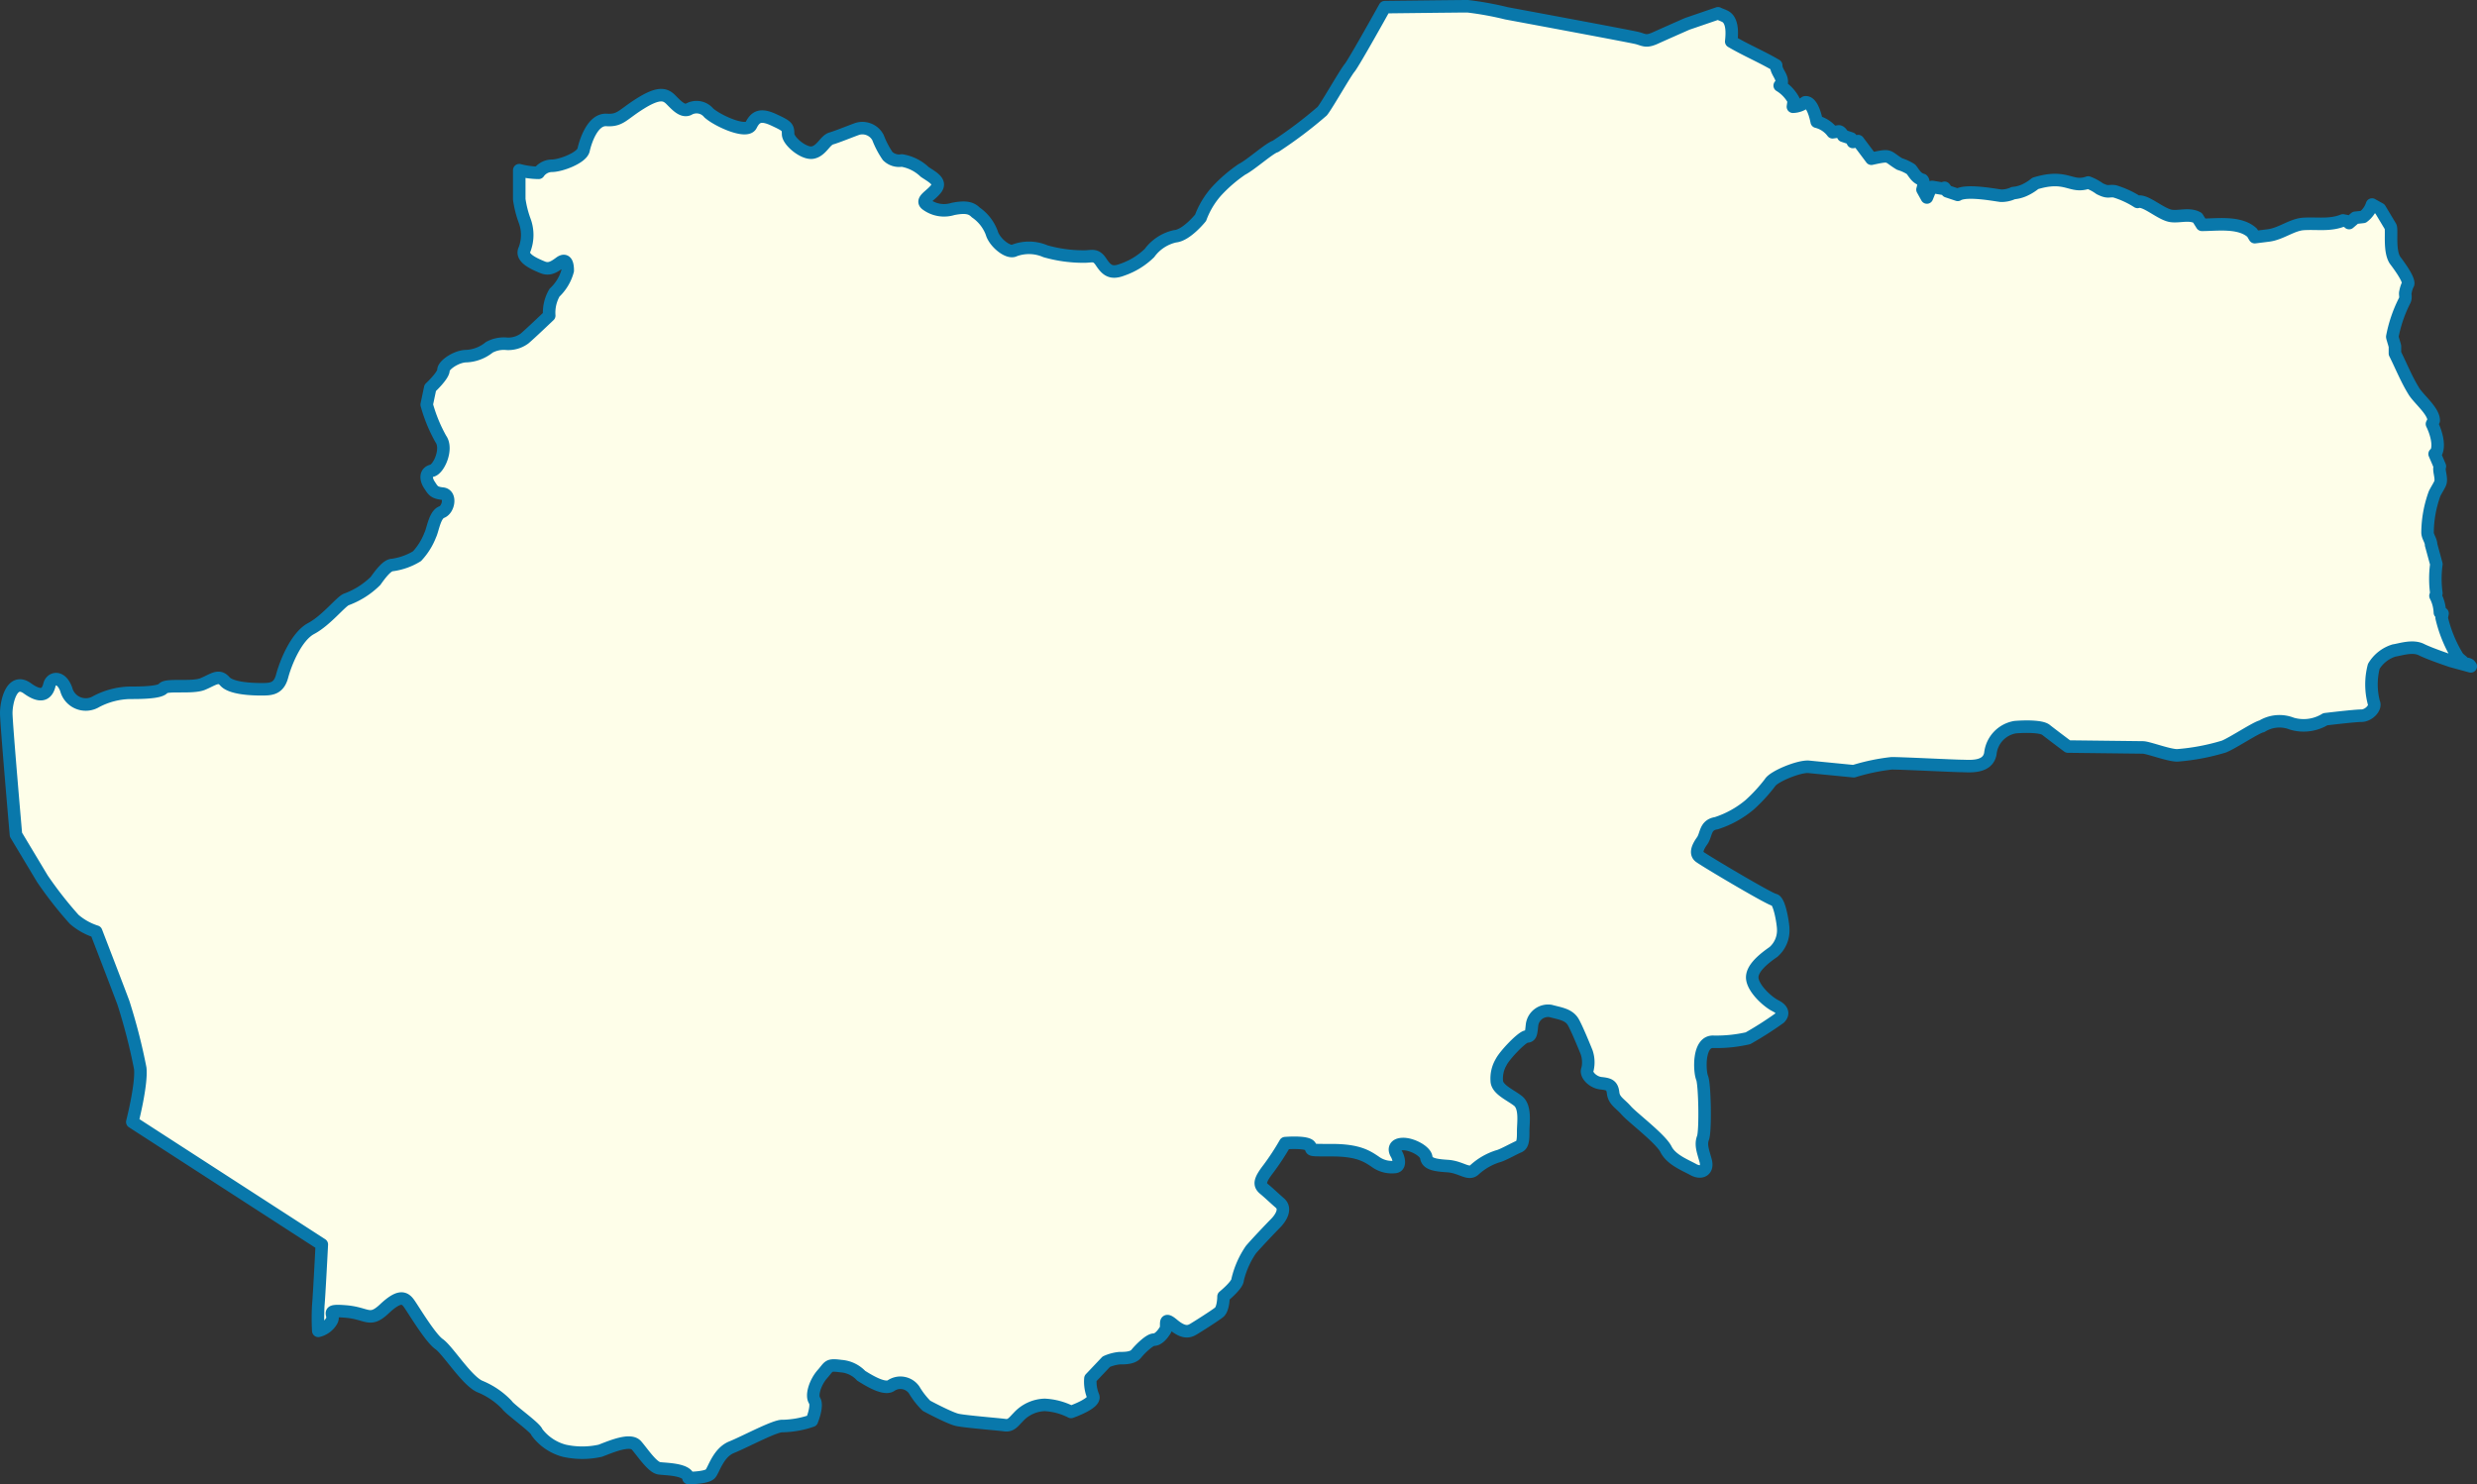 <svg id="Layer_1" data-name="Layer 1" xmlns="http://www.w3.org/2000/svg" viewBox="0 0 281.02 168.42"><rect x="0" y="0" width="281.02" height="168.42" fill="#333333" stroke="none"/><defs><style>.cls-1{fill:#fefee9;stroke:#0978ab;stroke-linejoin:round;stroke-width:1.42px;fill-rule:evenodd;}</style></defs><title>Jambi</title><g id="Jambi"><path class="cls-1" d="M825.8,658l-2.2-.6s-2.4-.8-3.4-1.3-2.4,0-3.1.1a4.09,4.09,0,0,0-2.3,1.8,8.14,8.14,0,0,0,0,4.1c.3.6-.6,1.5-1.4,1.5s-4.1.4-4.1.4a4.7,4.7,0,0,1-3.8.5,3.81,3.81,0,0,0-3.4.3c-.6.1-3.3,1.9-4.3,2.3a24.74,24.74,0,0,1-5.3,1c-1,0-3.3-.9-3.9-.9l-8.5-.1s-2-1.5-2.5-1.9-2.3-.4-3.5-.3a3.4,3.4,0,0,0-2.8,3c-.3,1.7-2.5,1.4-3.3,1.4s-6.6-.3-7.9-.3a23.07,23.07,0,0,0-4.3.9l-5.1-.5c-1.1-.1-4,1.1-4.4,1.8a18.44,18.44,0,0,1-2.3,2.5,11.17,11.17,0,0,1-3.8,2.1c-1.3.2-1.1,1.3-1.6,2s-.8,1.4-.3,1.8,7.9,4.8,8.5,4.9,1,2.8,1,3.3a3.24,3.24,0,0,1-1.1,2.6c-1,.7-2.6,1.9-2.4,3.1s1.8,2.6,2.6,3,1,.9.5,1.4a39.42,39.42,0,0,1-3.6,2.3,16.06,16.06,0,0,1-3.9.4c-1.8-.1-1.6,3.4-1.3,4.1s.4,6,.1,6.8,0,1.5.3,2.6-.5,1.5-1.4,1-2.5-1.1-3.1-2.3-3.8-3.6-4.5-4.4-1.4-1.1-1.5-2-.5-1-1.4-1.1-1.8-1-1.5-1.6a3.52,3.52,0,0,0-.1-1.9s-1-2.5-1.5-3.4-1.5-1-2.6-1.3a1.84,1.84,0,0,0-2.1,1.6c-.1.9-.1,1.3-.6,1.3s-2.5,2.1-2.9,2.9a3.64,3.64,0,0,0-.5,2.1c0,1,1.5,1.6,2.4,2.3s.6,2.5.6,3.4,0,1.6-.5,1.8-1.9,1-2.4,1.1a7.14,7.14,0,0,0-2.6,1.5c-.7.7-1.5-.3-3.1-.4s-2.3-.3-2.4-1-1.6-1.5-2.6-1.5-1.1.6-.8,1.1.5,1.4-.1,1.5a3.18,3.18,0,0,1-2.3-.6c-.9-.6-1.9-1.3-4.9-1.3s-2.1,0-2.5-.5-2.8-.3-2.8-.3a28.29,28.29,0,0,1-1.9,2.9c-1,1.3-1.1,1.8-.5,2.3s1,.9,1.8,1.6,0,1.8-.5,2.3-2.3,2.4-2.8,3a10.13,10.13,0,0,0-1.5,3.4c0,.6-1.6,1.9-1.6,1.9s0,1.4-.5,1.8-2.4,1.6-2.9,1.9-1.1.5-2.3-.5-.6.1-.9.6-.8,1.1-1.3,1.1-1.6,1.1-2,1.6-1.3.5-1.9.5a4.82,4.82,0,0,0-1.5.4l-1.8,1.9a4.37,4.37,0,0,0,.3,2c.4.8-2.5,1.8-2.5,1.8a7.39,7.39,0,0,0-3-.8,4.24,4.24,0,0,0-3,1.4c-.5.5-.8,1-1.5.9s-4.5-.4-5.4-.6-3.5-1.6-3.5-1.6a9.1,9.1,0,0,1-1.4-1.8,1.9,1.9,0,0,0-2.6-.5c-.8.6-2.9-.8-3.4-1.1a3.47,3.47,0,0,0-2.3-1.1c-1.5-.2-1.3,0-2.1.9s-1.3,2.4-.9,3-.3,2.3-.3,2.3a10.79,10.79,0,0,1-3.3.6c-.8-.1-4.3,1.8-5.8,2.4s-2,2.5-2.4,3-2.5.5-2.5.5c-.1-1-2.5-1-3.3-1.1s-1.9-1.8-2.6-2.6-2.8.1-4.1.6a9.4,9.4,0,0,1-4.1,0,5.69,5.69,0,0,1-3.1-2.1c-.1-.5-3.1-2.6-3.4-3.1a8.86,8.86,0,0,0-3.1-2.1c-1.5-.7-3.6-4.1-4.6-4.8s-2.9-3.9-3.4-4.6-1.1-1-2.8.6-1.9.5-4.4.3-1.1.3-1.6,1.1a2.41,2.41,0,0,1-1.5,1.1,26.18,26.18,0,0,1,0-2.9c.1-1,.4-6.9.4-6.9l-21.5-13.9h0s1.1-4.3.9-6.1a65.47,65.47,0,0,0-1.9-7.4c-.4-1.1-3.1-8.1-3.1-8.1a7.08,7.08,0,0,1-2.5-1.4,43.94,43.94,0,0,1-3.6-4.6l-3-5s-1.1-12.6-1.1-13.8.6-4.1,2.4-2.8,2.3.4,2.5-.4,1.3-1.1,1.9.5a2.29,2.29,0,0,0,3.4,1.4,8.62,8.62,0,0,1,3.8-1c1.1,0,3.4,0,3.8-.5s3.3,0,4.5-.5,1.8-1.1,2.5-.3,3,.9,4.1.9,2,0,2.4-1.5,1.6-4.5,3.3-5.4,3.4-3.1,4-3.3a9.2,9.2,0,0,0,3.3-2.1c.5-.7,1.3-1.8,1.9-1.8a7.26,7.26,0,0,0,2.8-1,7.48,7.48,0,0,0,1.5-2.4c.3-.6.5-2.3,1.3-2.6s1.1-2,.1-2.1-1.1-.4-1.5-1-.5-1.4.3-1.6,1.8-2.5,1-3.6a17.41,17.41,0,0,1-1.6-3.9l.4-1.9s1.5-1.4,1.5-2,1.5-1.6,2.6-1.6a4.45,4.45,0,0,0,2.6-1,3.44,3.44,0,0,1,2-.4,3.12,3.12,0,0,0,2-.6c.6-.5,2.8-2.6,2.8-2.6a4.51,4.51,0,0,1,.6-2.6,5.28,5.28,0,0,0,1.5-2.5c0-.6-.1-1.5-.9-.9s-1.3.8-2,.5-2.5-1-2-2a4.63,4.63,0,0,0,0-3.3,11.71,11.71,0,0,1-.6-2.4v-3.3a8.94,8.94,0,0,0,2.2.3,1.85,1.85,0,0,1,1.5-.8c1,0,3.4-.9,3.6-1.8s1-3.5,2.6-3.4,1.8-.6,3.9-1.9,2.8-1,3.4-.4,1.3,1.4,2,1.1a1.79,1.79,0,0,1,2.3.4c1,.9,4.3,2.4,4.8,1.4s1.1-1.3,2.6-.6,1.6.8,1.6,1.6,1.8,2.3,2.8,2.1,1.4-1.4,2.1-1.6,2.4-.9,3-1.1a2,2,0,0,1,2.3,1,10,10,0,0,0,1.1,2.1,1.84,1.84,0,0,0,1.6.5,4.9,4.9,0,0,1,2.6,1.3c.9.6,1.9,1.1,1.3,1.9s-1.8,1.3-1.1,1.8a3.36,3.36,0,0,0,3,.5c1.5-.3,2.1-.1,2.6.4a4.88,4.88,0,0,1,1.8,2.3c.3,1.1,1.9,2.4,2.6,2a4.71,4.71,0,0,1,3.5.1,15.75,15.75,0,0,0,4.4.6c.9,0,1.3-.3,1.9.6s1.1,1.4,2.4.9a8.28,8.28,0,0,0,3.1-1.9,4.93,4.93,0,0,1,2.9-1.9c1.3-.1,2.9-2.1,2.9-2.1a9.48,9.48,0,0,1,1.8-3,16.75,16.75,0,0,1,2.9-2.5c1-.5,3.1-2.4,3.8-2.6a49.09,49.09,0,0,0,5.3-4c.5-.6,2.6-4.3,3.1-4.9s4-6.9,4-6.9,8.4-.1,9.4-.1a36.29,36.29,0,0,1,4.4.8s14,2.6,14.8,2.8,1,.5,2.1,0,3.6-1.6,3.6-1.6l3.5-1.2c.2.1.5.2.7.3,1,.4.9,2,.8,2.9,1.7,1,3.4,1.7,5.1,2.7,0,.8.8,1.3.6,2.1l-.2.2a4.36,4.36,0,0,1,1.6,1.7l-.1.7a2.39,2.39,0,0,0,1.4-.5c.8-.1,1.2,1.7,1.3,2.2a3.22,3.22,0,0,1,1.8,1.2l.7-.1c.2,0,.4.3.5.5l.9.3.2.4.6-.1,1.5,2c2.3-.5,1.7-.3,3.2.6a5.17,5.17,0,0,1,1.3.6c.4.5.6,1,1.3,1.2.2.2.1.8,0,1.1l.5.9c.1-.2.4-1.1.6-1.2l1.2.2.2-.1.3.4,1.2.4c1-.6,4.1,0,4.9.1a3.19,3.19,0,0,0,1.4-.3,3.87,3.87,0,0,0,1.2-.3,5.52,5.52,0,0,0,1.3-.8c3.6-1.1,4,.6,6-.1a5.39,5.39,0,0,1,1.3.7c1,.5,1,.2,1.7.3a10.34,10.34,0,0,1,2.6,1.2c.9-.3,2.7,1.5,3.9,1.6.9.1,2-.3,2.9.2l.5.8c1.7,0,4.3-.4,5.7.9l.3.5,1.6-.2c1.4-.2,2.6-1.2,3.9-1.3,1.6-.1,3,.2,4.5-.4l.5.1.2.2.7-.6.9-.1a2.81,2.81,0,0,0,1-1.4l.9.5,1.2,2c.2.4-.2,2.7.5,3.8.3.4,1.6,2.1,1.5,2.7a3.18,3.18,0,0,0-.3.9c-.1.3.1.6-.1,1a15.3,15.3,0,0,0-1.4,4.1c0,.1.3,1,.3,1.1v.8c.7,1.4,1.3,2.9,2.1,4.2.5.9,2.3,2.3,2.3,3.4l-.2.4c.4.8.9,2.3.5,3.2l-.2.2.6,1.4c-.2.5.3,1.4,0,2-.2.4-.4.7-.6,1.1a13.17,13.17,0,0,0-.8,4.4c0,.5.4.9.4,1.4l.6,2.2a12.16,12.16,0,0,0,0,3.3l-.1.3a4.49,4.49,0,0,1,.5,1.9l.3.1-.1.5a15.14,15.14,0,0,0,1.8,4.4c.2.3.6.5.8.8C825.7,657.7,825.7,657.9,825.8,658Z" transform="translate(-545.49 -582.39)"/></g></svg>